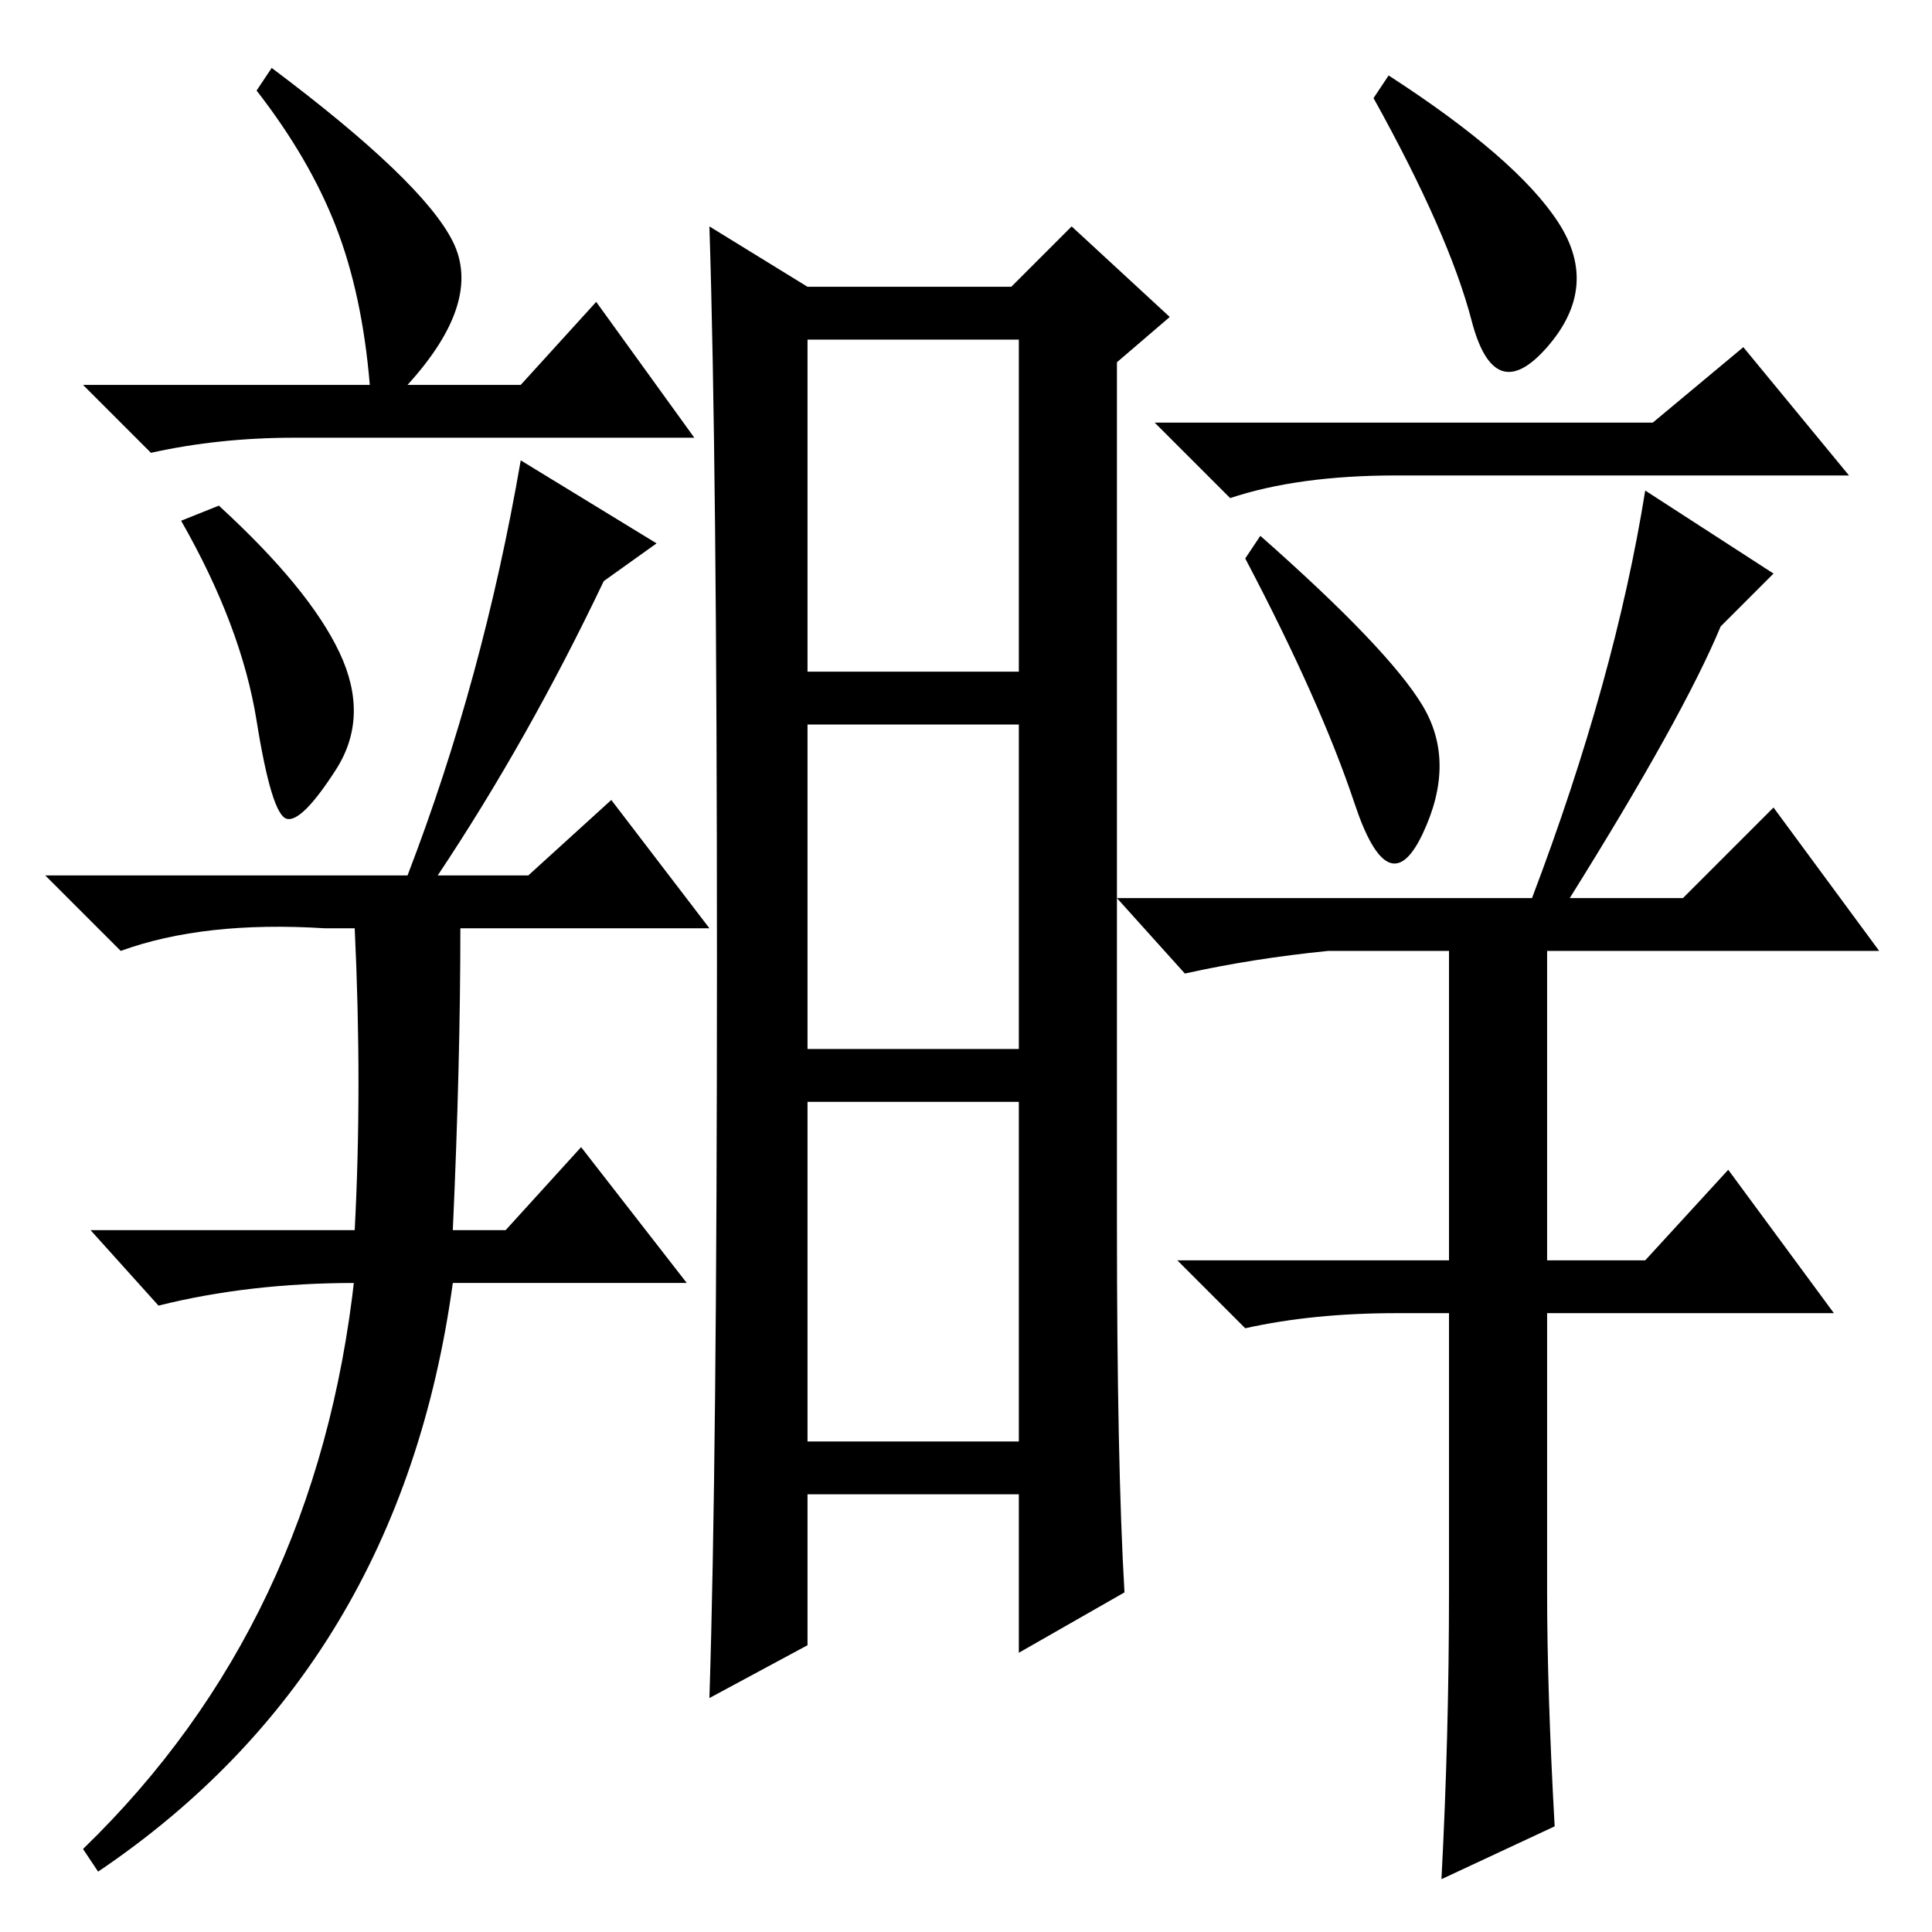 <?xml version="1.0" standalone="no"?>
<!DOCTYPE svg PUBLIC "-//W3C//DTD SVG 1.1//EN" "http://www.w3.org/Graphics/SVG/1.1/DTD/svg11.dtd" >
<svg xmlns="http://www.w3.org/2000/svg" xmlns:xlink="http://www.w3.org/1999/xlink" version="1.1" viewBox="0 -36 256 256">
  <g transform="matrix(1 0 0 -1 0 220)">
   <path fill="currentColor"
d="M49 205q-1 12 -4.5 21t-10.5 18l2 3q20 -15 24 -23t-6 -19h15l10 11l13 -18h-53q-10 0 -19 -2l-9 9h38zM45 169.5q4 -8.5 -0.5 -15.5t-6.5 -6.5t-4 13t-10 26.5l5 2q12 -11 16 -19.5zM54 140q10 26 15 55l18 -11l-7 -5q-10 -21 -22 -39h12l11 10l13 -17h-33q0 -18 -1 -40
h7l10 11l14 -18h-31q-7 -51 -47 -78l-2 3q31 30 36 76v-1q-14 0 -26 -3l-9 10h35q1 19 0 40h-4q-16 1 -27 -3l-10 10h48zM107 167h28v44h-28v-44zM107 117h28v43h-28v-43zM107 65h28v45h-28v-45zM94 226l13 -8h27l8 8l13 -12l-7 -6v-114q0 -32 1 -49l-14 -8v21h-28v-20
l-13 -7q1 31 1 97.5t-1 97.5zM206.5 226.5q5.5 -8.5 -1.5 -16.5t-10 3.5t-13 29.5l2 3q17 -11 22.5 -19.5zM167 185q17 -15 21.5 -22.5t0 -17t-9 4t-14.5 32.5zM219 200l12 10l14 -17h-60q-13 0 -22 -3l-10 10h66zM192 45v37h-7q-11 0 -20 -2l-9 9h36v41h-16q-10 -1 -19 -3
l-9 10h55q11 29 15 54l17 -11l-7 -7q-5 -12 -20 -36h15l12 12l14 -19h-44v-41h13l11 12l14 -19h-38v-37q0 -13 1 -31l-15 -7q1 19 1 38z" />
  </g>

</svg>
